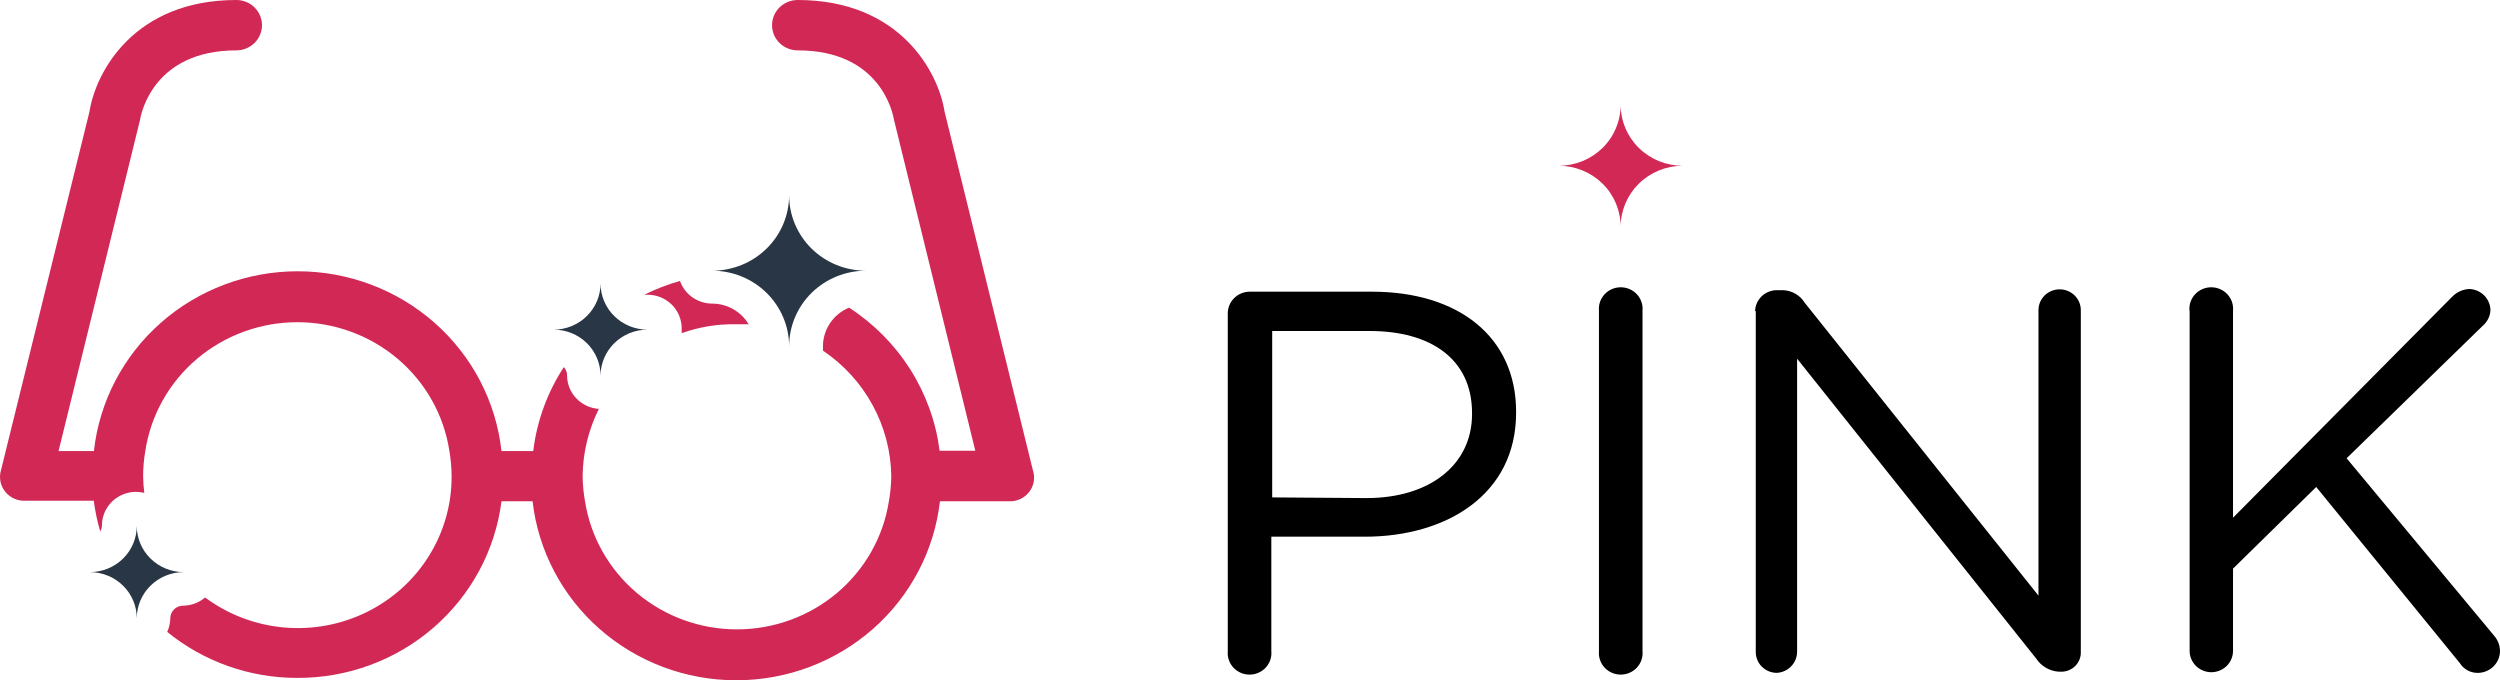 <svg width="147" height="40" viewBox="0 0 147 40" xmlns="http://www.w3.org/2000/svg">
<title>Логотип PINK.</title>
    <path d="M72.193 18.425C72.193 18.092 72.326 17.773 72.562 17.535C72.799 17.297 73.12 17.159 73.459 17.151H80.67C85.783 17.151 89.147 19.827 89.147 24.211V24.27C89.147 29.069 85.07 31.558 80.248 31.558H74.754V38.292C74.77 38.466 74.749 38.642 74.692 38.808C74.634 38.974 74.543 39.127 74.422 39.257C74.302 39.386 74.155 39.489 73.992 39.56C73.829 39.631 73.652 39.667 73.474 39.667C73.295 39.667 73.119 39.631 72.956 39.56C72.793 39.489 72.646 39.386 72.525 39.257C72.405 39.127 72.313 38.974 72.256 38.808C72.199 38.642 72.177 38.466 72.193 38.292V18.425ZM80.349 29.287C84.095 29.287 86.556 27.312 86.556 24.349V24.29C86.556 21.111 84.135 19.462 80.53 19.462H74.805V29.247L80.349 29.287Z"/>
    <path d="M94.019 18.267C94.003 18.092 94.024 17.916 94.082 17.75C94.139 17.584 94.231 17.431 94.351 17.302C94.471 17.173 94.618 17.07 94.781 16.999C94.944 16.928 95.121 16.892 95.299 16.892C95.478 16.892 95.654 16.928 95.817 16.999C95.981 17.07 96.127 17.173 96.248 17.302C96.368 17.431 96.46 17.584 96.517 17.75C96.574 17.916 96.596 18.092 96.58 18.267V38.291C96.596 38.466 96.574 38.642 96.517 38.808C96.46 38.974 96.368 39.127 96.248 39.257C96.127 39.386 95.981 39.489 95.817 39.56C95.654 39.63 95.478 39.667 95.299 39.667C95.121 39.667 94.944 39.63 94.781 39.56C94.618 39.489 94.471 39.386 94.351 39.257C94.231 39.127 94.139 38.974 94.082 38.808C94.024 38.642 94.003 38.466 94.019 38.291V18.267Z"/>
    <path d="M103.199 18.296C103.206 17.97 103.343 17.659 103.579 17.428C103.815 17.198 104.132 17.067 104.464 17.062H104.816C105.077 17.067 105.332 17.137 105.559 17.265C105.785 17.392 105.975 17.574 106.111 17.793L119.862 35.023V18.237C119.862 17.912 119.993 17.601 120.226 17.371C120.46 17.142 120.777 17.013 121.107 17.013C121.437 17.013 121.754 17.142 121.988 17.371C122.221 17.601 122.352 17.912 122.352 18.237V38.331C122.358 38.483 122.332 38.636 122.275 38.778C122.219 38.921 122.134 39.05 122.025 39.159C121.916 39.269 121.785 39.355 121.641 39.412C121.497 39.47 121.343 39.499 121.187 39.496H121.057C120.79 39.478 120.531 39.399 120.301 39.265C120.071 39.131 119.876 38.947 119.731 38.726L105.67 21.091V38.331C105.667 38.649 105.541 38.954 105.317 39.184C105.093 39.413 104.788 39.55 104.464 39.565C104.136 39.56 103.823 39.427 103.593 39.196C103.363 38.965 103.236 38.654 103.239 38.331V18.296H103.199Z"/>
    <path d="M128.74 18.267C128.725 18.092 128.746 17.916 128.803 17.75C128.86 17.584 128.952 17.431 129.073 17.302C129.193 17.173 129.34 17.07 129.503 16.999C129.666 16.928 129.843 16.892 130.021 16.892C130.199 16.892 130.376 16.928 130.539 16.999C130.702 17.07 130.849 17.173 130.969 17.302C131.09 17.431 131.182 17.584 131.239 17.75C131.296 17.916 131.317 18.092 131.302 18.267V30.442L144.198 17.438C144.462 17.169 144.822 17.009 145.202 16.993C145.531 17.006 145.842 17.142 146.072 17.373C146.302 17.605 146.433 17.914 146.438 18.238C146.431 18.406 146.39 18.571 146.317 18.723C146.245 18.876 146.142 19.013 146.016 19.126L137.981 26.946L146.649 37.373C146.875 37.631 147 37.961 147 38.301C146.996 38.472 146.958 38.64 146.888 38.797C146.817 38.953 146.716 39.094 146.59 39.211C146.464 39.329 146.315 39.42 146.153 39.481C145.991 39.542 145.818 39.571 145.644 39.565C145.441 39.56 145.243 39.505 145.068 39.404C144.893 39.304 144.745 39.163 144.64 38.993L136.193 28.635L131.302 33.434V38.272C131.302 38.437 131.269 38.599 131.204 38.752C131.14 38.904 131.046 39.042 130.928 39.158C130.81 39.275 130.669 39.367 130.514 39.43C130.359 39.493 130.193 39.526 130.026 39.526C129.858 39.526 129.693 39.493 129.538 39.43C129.383 39.367 129.242 39.275 129.124 39.158C129.006 39.042 128.912 38.904 128.848 38.752C128.783 38.599 128.75 38.437 128.75 38.272V18.267H128.74Z"/>
    <path d="M98.94 9.746C97.975 9.746 97.049 9.37 96.365 8.699C95.682 8.029 95.297 7.12 95.294 6.171C95.294 7.119 94.911 8.029 94.229 8.699C93.547 9.369 92.623 9.746 91.658 9.746C92.623 9.748 93.548 10.127 94.23 10.799C94.911 11.471 95.294 12.381 95.294 13.33C95.297 12.38 95.682 11.47 96.365 10.799C97.048 10.127 97.974 9.748 98.94 9.746Z" fill="#D22856"/>
    <path d="M43.287 19.067C43.538 19.067 43.779 19.067 44.02 19.067C43.802 18.699 43.49 18.393 43.115 18.18C42.739 17.967 42.314 17.854 41.881 17.852C41.463 17.852 41.055 17.723 40.715 17.484C40.375 17.245 40.119 16.908 39.983 16.519C39.259 16.724 38.556 16.995 37.883 17.329H38.074C38.607 17.329 39.118 17.537 39.495 17.907C39.871 18.277 40.083 18.78 40.083 19.303C40.088 19.399 40.088 19.494 40.083 19.59C41.109 19.222 42.195 19.045 43.287 19.067Z" fill="#D22856"/>
    <path d="M60.733 27.647L55.541 6.566C55.179 4.246 52.929 0 46.903 0C46.503 0 46.12 0.156 45.837 0.434C45.555 0.712 45.396 1.088 45.396 1.481C45.396 1.874 45.555 2.251 45.837 2.528C46.12 2.806 46.503 2.962 46.903 2.962C51.774 2.962 52.497 6.645 52.568 7.05L57.348 26.502H55.249C55.032 24.805 54.444 23.174 53.525 21.722C52.606 20.27 51.378 19.031 49.926 18.089C49.471 18.277 49.083 18.593 48.81 18.997C48.536 19.401 48.39 19.875 48.389 20.36C48.395 20.446 48.395 20.531 48.389 20.617C49.611 21.44 50.613 22.54 51.312 23.824C52.011 25.107 52.387 26.537 52.407 27.993C52.401 28.489 52.354 28.985 52.266 29.474C51.938 31.571 50.856 33.484 49.217 34.866C47.579 36.247 45.491 37.007 43.332 37.007C41.173 37.007 39.086 36.247 37.447 34.866C35.809 33.484 34.727 31.571 34.398 29.474C34.311 28.985 34.264 28.489 34.258 27.993C34.273 26.623 34.599 25.274 35.212 24.043C34.704 24.008 34.228 23.785 33.881 23.418C33.535 23.052 33.342 22.569 33.344 22.068C33.345 21.889 33.277 21.716 33.153 21.585C32.181 23.075 31.566 24.763 31.355 26.521H29.487C29.166 23.617 27.766 20.932 25.554 18.981C23.343 17.03 20.476 15.951 17.504 15.951C14.533 15.951 11.666 17.03 9.455 18.981C7.243 20.932 5.843 23.617 5.522 26.521H3.443L8.234 7.05C8.294 6.645 9.047 2.962 13.899 2.962C14.298 2.962 14.681 2.806 14.964 2.528C15.246 2.251 15.405 1.874 15.405 1.481C15.405 1.088 15.246 0.712 14.964 0.434C14.681 0.156 14.298 0 13.899 0C7.872 0 5.623 4.246 5.261 6.566L0.058 27.647C-0.006 27.862 -0.017 28.088 0.026 28.308C0.068 28.528 0.164 28.734 0.305 28.91C0.445 29.086 0.627 29.226 0.834 29.319C1.041 29.412 1.267 29.455 1.495 29.444H5.512C5.594 30.055 5.721 30.659 5.894 31.251C5.957 31.143 5.992 31.021 5.994 30.896C5.994 30.372 6.206 29.87 6.583 29.499C6.959 29.129 7.47 28.921 8.003 28.921C8.165 28.925 8.327 28.945 8.485 28.98C8.443 28.653 8.419 28.323 8.415 27.993C8.417 27.496 8.461 27.001 8.545 26.512C8.867 24.407 9.946 22.486 11.587 21.098C13.227 19.71 15.32 18.946 17.484 18.946C19.649 18.946 21.742 19.71 23.382 21.098C25.022 22.486 26.102 24.407 26.423 26.512C26.508 27.001 26.551 27.496 26.554 27.993C26.564 29.651 26.102 31.278 25.22 32.691C24.338 34.105 23.072 35.247 21.564 35.99C20.056 36.733 18.367 37.046 16.688 36.894C15.008 36.742 13.406 36.132 12.061 35.132C11.698 35.441 11.235 35.613 10.755 35.615C10.557 35.618 10.368 35.697 10.229 35.836C10.09 35.974 10.012 36.161 10.012 36.356C10.009 36.632 9.947 36.905 9.831 37.156C11.98 38.907 14.684 39.864 17.474 39.861C20.422 39.874 23.273 38.824 25.486 36.91C27.7 34.995 29.123 32.35 29.487 29.474H31.315C31.646 32.369 33.05 35.043 35.259 36.985C37.469 38.927 40.328 40 43.292 40C46.256 40 49.115 38.927 51.325 36.985C53.534 35.043 54.938 32.369 55.269 29.474H59.287C59.519 29.49 59.752 29.45 59.965 29.357C60.177 29.264 60.364 29.121 60.507 28.94C60.65 28.76 60.745 28.547 60.785 28.322C60.824 28.096 60.806 27.864 60.733 27.647Z" fill="#D22856"/>
    <path d="M50.92 15.917C50.327 15.918 49.74 15.804 49.191 15.582C48.643 15.36 48.145 15.034 47.725 14.622C47.305 14.21 46.972 13.721 46.745 13.182C46.518 12.644 46.401 12.066 46.401 11.483C46.398 12.66 45.921 13.788 45.073 14.619C44.226 15.45 43.078 15.917 41.881 15.917C43.079 15.919 44.227 16.388 45.074 17.221C45.921 18.054 46.398 19.183 46.401 20.36C46.401 19.182 46.877 18.052 47.724 17.218C48.572 16.385 49.722 15.917 50.92 15.917Z" fill="#283645"/>
    <path d="M38.074 19.383C37.342 19.383 36.639 19.097 36.121 18.587C35.603 18.078 35.312 17.388 35.312 16.668C35.312 17.386 35.023 18.075 34.507 18.584C33.991 19.093 33.291 19.38 32.56 19.383C33.29 19.383 33.99 19.668 34.506 20.175C35.022 20.683 35.312 21.371 35.312 22.088C35.315 21.37 35.607 20.682 36.125 20.175C36.642 19.668 37.343 19.383 38.074 19.383Z" fill="#283645"/>
    <path d="M10.785 33.641C10.056 33.635 9.359 33.347 8.845 32.838C8.331 32.33 8.043 31.642 8.043 30.925C8.043 31.644 7.753 32.333 7.238 32.842C6.722 33.351 6.022 33.638 5.291 33.641C6.022 33.643 6.722 33.931 7.238 34.439C7.753 34.948 8.043 35.638 8.043 36.356C8.043 35.639 8.331 34.952 8.845 34.443C9.359 33.934 10.056 33.646 10.785 33.641Z" fill="#283645"/>
</svg>
